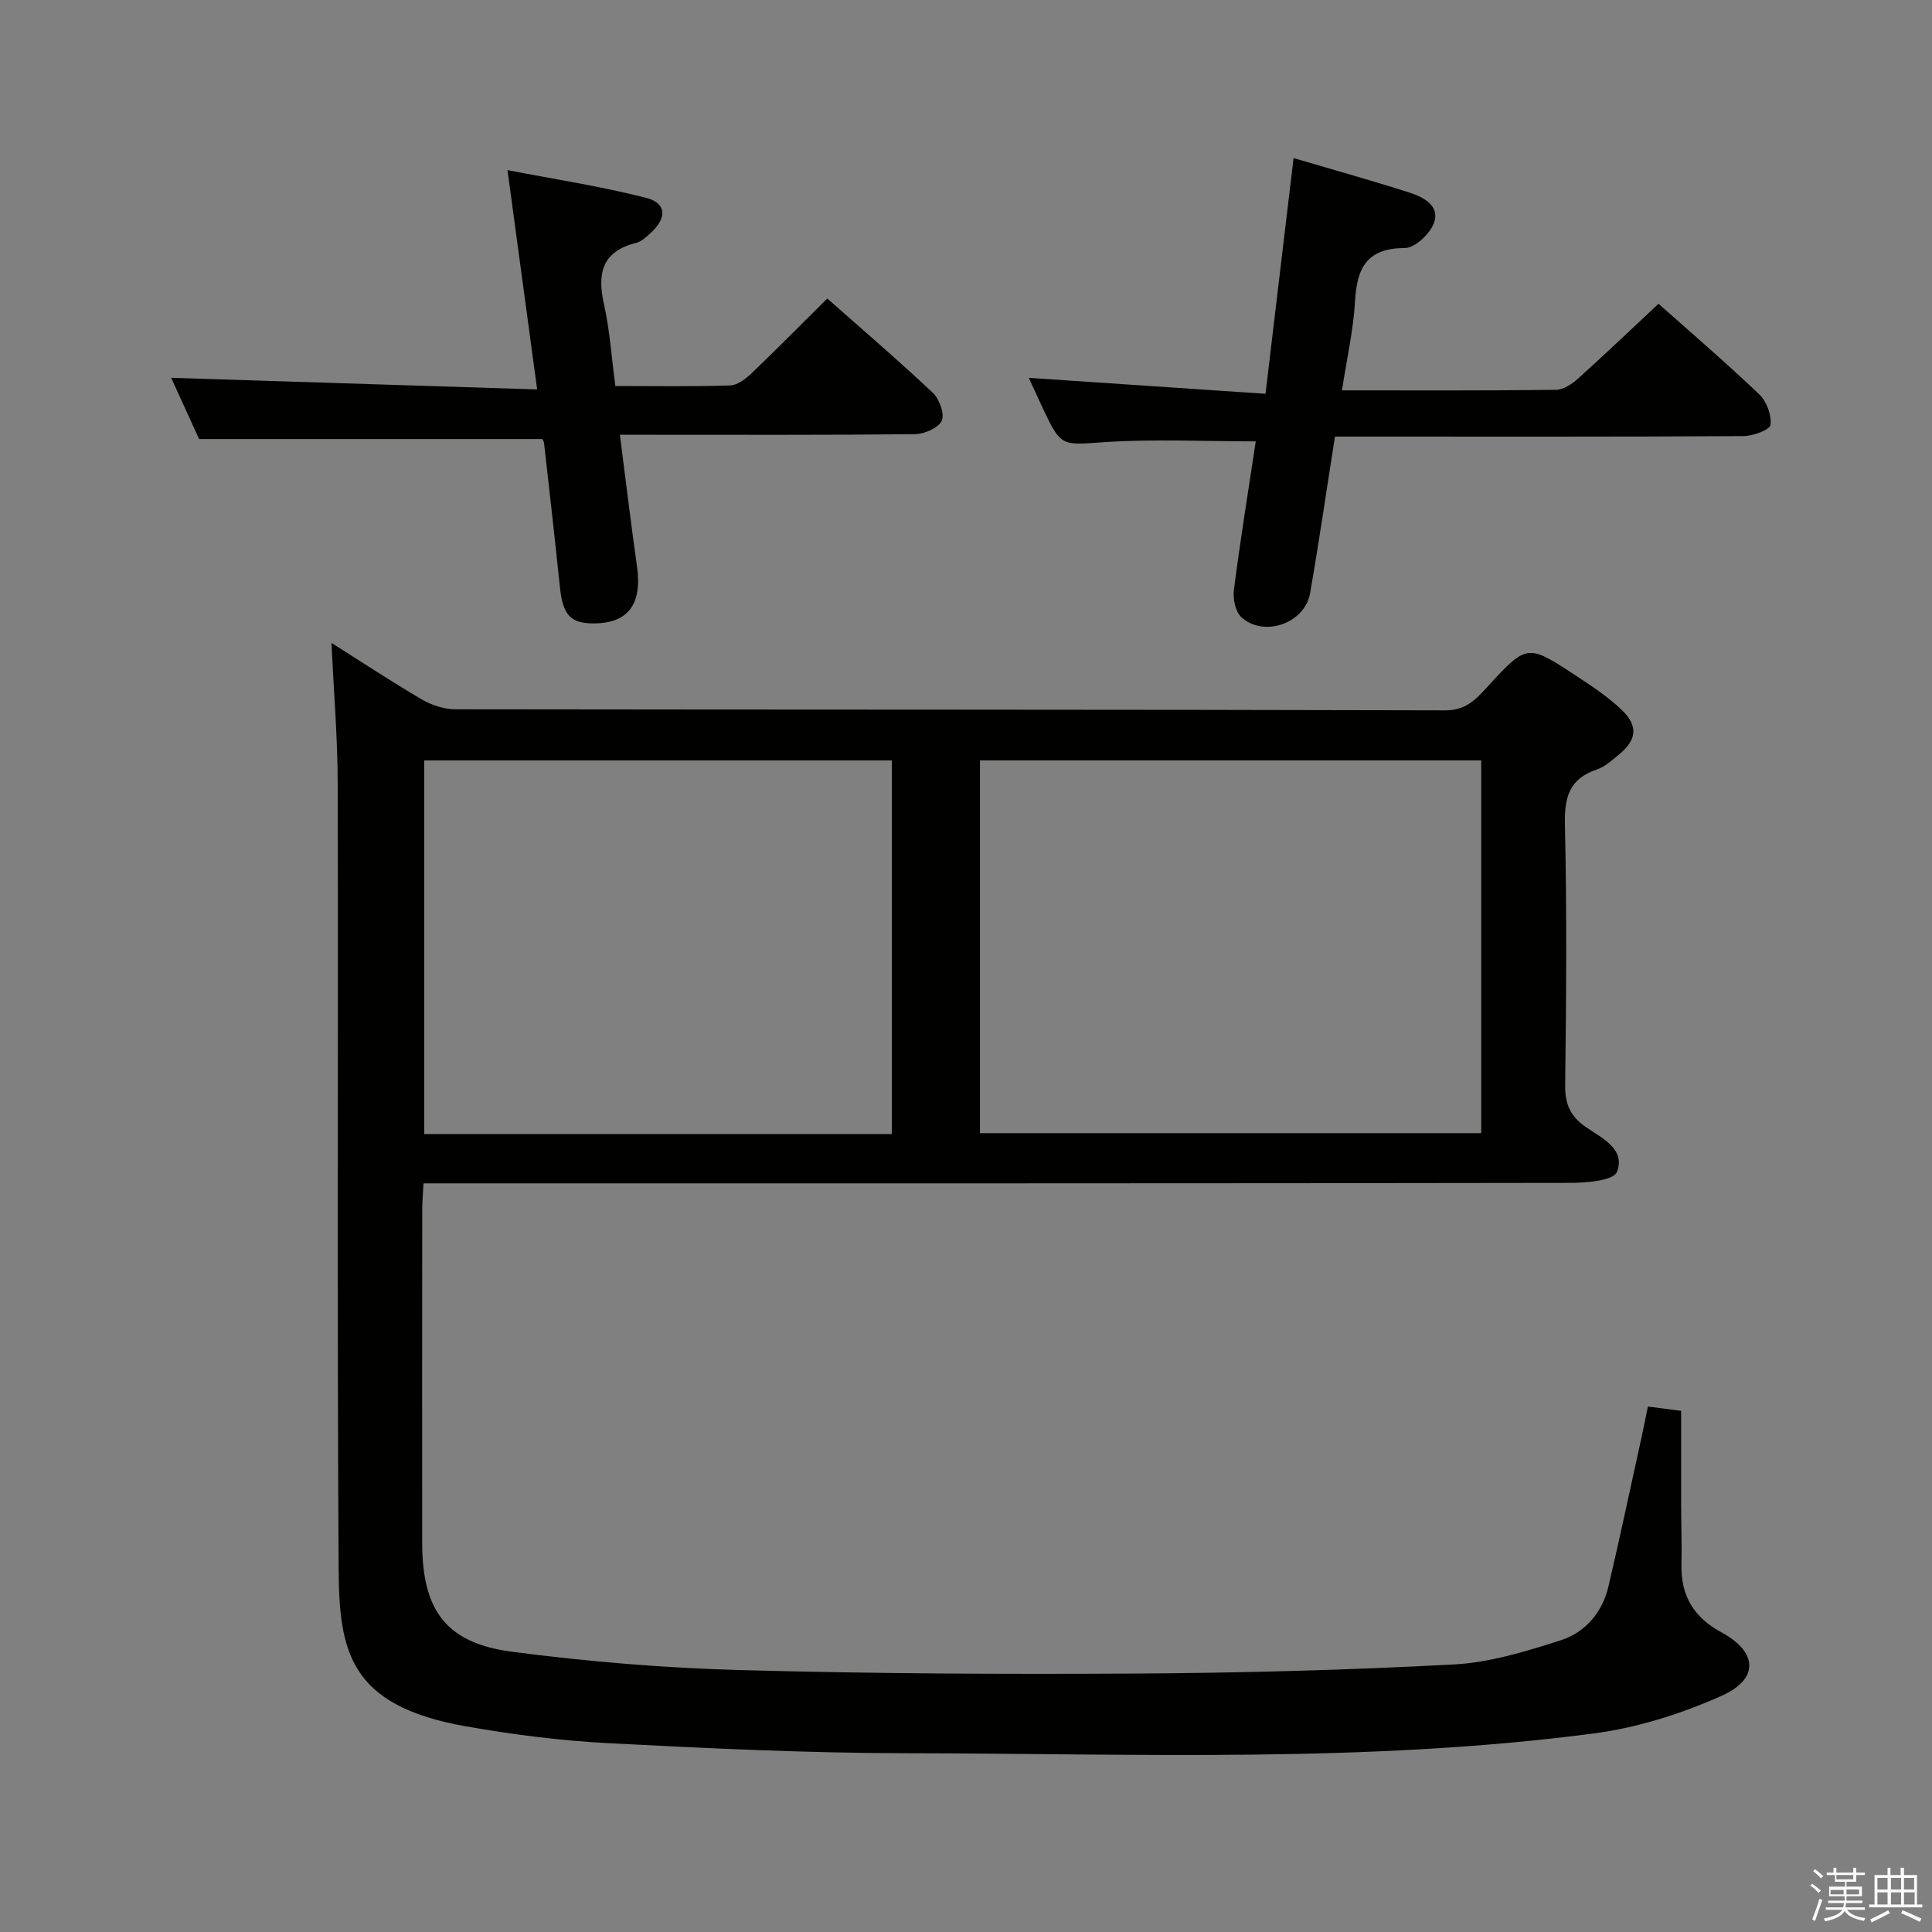 <svg enable-background="new 0 0 400 400" viewBox="0 0 400 400" xmlns="http://www.w3.org/2000/svg"><rect x="0" y="0" width="400" height="400" fill="#808080" stroke="none"/><path d="m374.8 390.4.4-.4c.7.5 1.3 1 1.8 1.4l-.5.5c-.5-.6-1.1-1.1-1.7-1.5zm1 7.3-.6-.3c.5-1.4 1.1-2.8 1.5-4.3.2.1.4.2.6.3-.5 1.3-1 2.8-1.5 4.3zm-.4-10.3.4-.4c.4.3 1 .8 1.7 1.4l-.5.5c-.4-.5-1-1-1.6-1.5zm2.5.3h1.7v-1h.6v1h3.5v-1h.6v1h1.8v.5h-1.8v1.4h-2v1h3.2v2h-3.2v.9h3.3v.5h-3.4c0 .3-.1.6-.1.9h4v.5h-3.7c.7.9 1.9 1.5 3.8 1.7-.1.2-.2.4-.3.6-2.1-.4-3.5-1.1-4-2.1-.4 1-1.8 1.7-4 2.2-.1-.2-.2-.4-.3-.6 2.1-.4 3.4-1 3.8-1.8h-3.4v-.5h3.6c.1-.3.1-.6.2-.9h-3.3v-.5h3.4c0-.3 0-.6 0-.9h-3.2v-2h3.3v-1h-2.1v-1.4h-1.7v-.5zm1.1 3.5v1h2.7c0-.3 0-.4 0-.4 0-.1 0-.2 0-.2 0-.1 0-.2 0-.3h-2.7zm1.2-3v.9h3.5v-.9zm4.7 3h-2.6v.6.4h2.6z" fill="#fafafb"/><path d="m393.6 386.7h.6v1.5h2.7v6.1h1.1v.6h-11v-.6h1.1v-6.1h2.7v-1.5h.6v1.5h2.1v-1.5zm-2.7 8.8.4.6c-1.2.6-2.5 1.3-3.8 1.9-.1-.2-.2-.4-.3-.6 1.2-.6 2.5-1.2 3.7-1.9zm-2.2-6.7v2.4h2.1v-2.4zm0 3v2.5h2.1v-2.5zm2.8-3v2.4h2.1v-2.4zm0 3v2.5h2.1v-2.5zm6 6.1c-1.4-.7-2.7-1.3-3.9-1.8l.3-.6c1.5.6 2.7 1.2 3.9 1.7zm-1.2-9.1h-2.1v2.4h2.1zm-2.1 3v2.5h2.2v-2.5z" fill="#fafafb"/><g fill="#010100"><path d="m68.63 133.11c6.12 3.86 12.33 7.97 18.74 11.72 2.02 1.18 4.59 2.01 6.9 2.02 68.32.1 136.64.03 204.95.22 4.24.01 6.27-2.2 8.61-4.74 8.3-9.04 8.33-9.09 18.42-2.46 3.32 2.18 6.71 4.42 9.55 7.15 3.45 3.32 3.05 6.23-.67 9.25-1.41 1.15-2.86 2.49-4.53 3.05-5.71 1.91-6.73 5.76-6.6 11.42.41 17.99.28 35.99.05 53.98-.05 3.93 1.13 6.45 4.29 8.63 3.32 2.29 8.29 4.56 6.42 9.3-.7 1.77-6.26 2.25-9.61 2.25-76.96.13-153.94.1-230.92.1-1.99 0-3.98 0-6.55 0-.1 1.97-.26 3.72-.26 5.47-.02 22.99-.03 45.99-.01 68.98.01 13.97 4.94 20.75 18.63 22.53 15.63 2.04 31.43 3.36 47.19 3.79 27.29.75 54.6.88 81.9.72 21.96-.13 43.93-.71 65.85-1.88 7.47-.4 14.96-2.7 22.16-5.01 5.06-1.62 8.61-5.75 9.87-11.14 2.42-10.32 4.61-20.7 6.89-31.05.42-1.93.8-3.87 1.28-6.2 2.14.28 4.21.55 6.88.89 0 6.45-.01 12.89 0 19.34.01 4.17.16 8.33.07 12.49-.14 6.45 2.52 10.92 8.31 14.05 7.46 4.04 7.8 9.62.06 13.09-8.35 3.74-17.46 6.63-26.51 7.82-47.2 6.18-94.71 4.16-142.13 4.1-20.62-.03-41.24-1.01-61.84-2.08-9.92-.52-19.87-1.78-29.66-3.51-24.24-4.28-26.15-15.71-26.25-32.76-.34-53.99-.06-107.97-.19-161.96 0-9.76-.83-19.52-1.29-29.57zm134.26 24.32v77.18h103.78c0-25.89 0-51.45 0-77.18-34.75 0-69.17 0-103.78 0zm-18.25 77.36c0-25.99 0-51.53 0-77.35-32.36 0-64.43 0-96.82 0v77.35z"/><path d="m127.4 79.92c8.19 0 16 .14 23.8-.12 1.54-.05 3.26-1.42 4.49-2.6 5.16-4.93 10.18-10.03 15.59-15.4 7.32 6.48 14.75 12.83 21.85 19.53 1.36 1.28 2.49 4.41 1.84 5.8-.71 1.5-3.62 2.74-5.58 2.76-18.33.2-36.67.12-55 .12-1.81 0-3.62 0-6.05 0 1.21 9.4 2.29 18.39 3.55 27.35 1.08 7.7-1.83 11.66-8.89 11.71-4.9.04-6.49-1.77-7.08-7.54-1.02-9.92-2.16-19.82-3.27-29.72-.05-.47-.36-.9-.36-.91-23.65 0-47.04 0-71.07 0-1.76-3.86-3.88-8.52-5.78-12.68 24.84.79 49.76 1.58 75.77 2.41-2.09-15.46-4.03-29.8-6.14-45.41 9.75 1.89 19.34 3.35 28.69 5.74 4.2 1.07 4.34 4.07 1.14 7.09-.95.9-2.05 1.94-3.24 2.25-7.04 1.78-8.04 6.29-6.62 12.66 1.2 5.31 1.55 10.83 2.36 16.96z"/><path d="m277.84 80.82c15.38 0 29.85.07 44.32-.11 1.56-.02 3.34-1.23 4.59-2.36 5.56-5 10.96-10.16 16.63-15.46 6.55 5.83 13.88 12.11 20.86 18.76 1.52 1.45 2.59 4.31 2.32 6.31-.14 1.05-3.64 2.32-5.63 2.33-26.15.16-52.31.1-78.46.1-1.96 0-3.93 0-6.08 0-1.76 11.16-3.3 21.82-5.15 32.43-1.08 6.22-9.58 9.23-14.23 4.96-1.25-1.14-1.78-3.85-1.54-5.69 1.33-10.34 3-20.63 4.52-30.71-10.64 0-20.91-.51-31.1.15-9.18.6-9.14 1.16-13.08-7.2-.91-1.94-1.79-3.89-2.81-6.1 16.3 1.1 32.23 2.17 49.01 3.3 2-16.81 3.87-32.56 5.81-48.8 7.86 2.32 15.99 4.58 24.01 7.15 2.86.91 6.3 2.71 5.09 6.2-.79 2.28-3.96 5.27-6.08 5.27-7.95.03-9.93 4.22-10.3 11.12-.35 5.93-1.7 11.79-2.7 18.35z"/></g></svg>